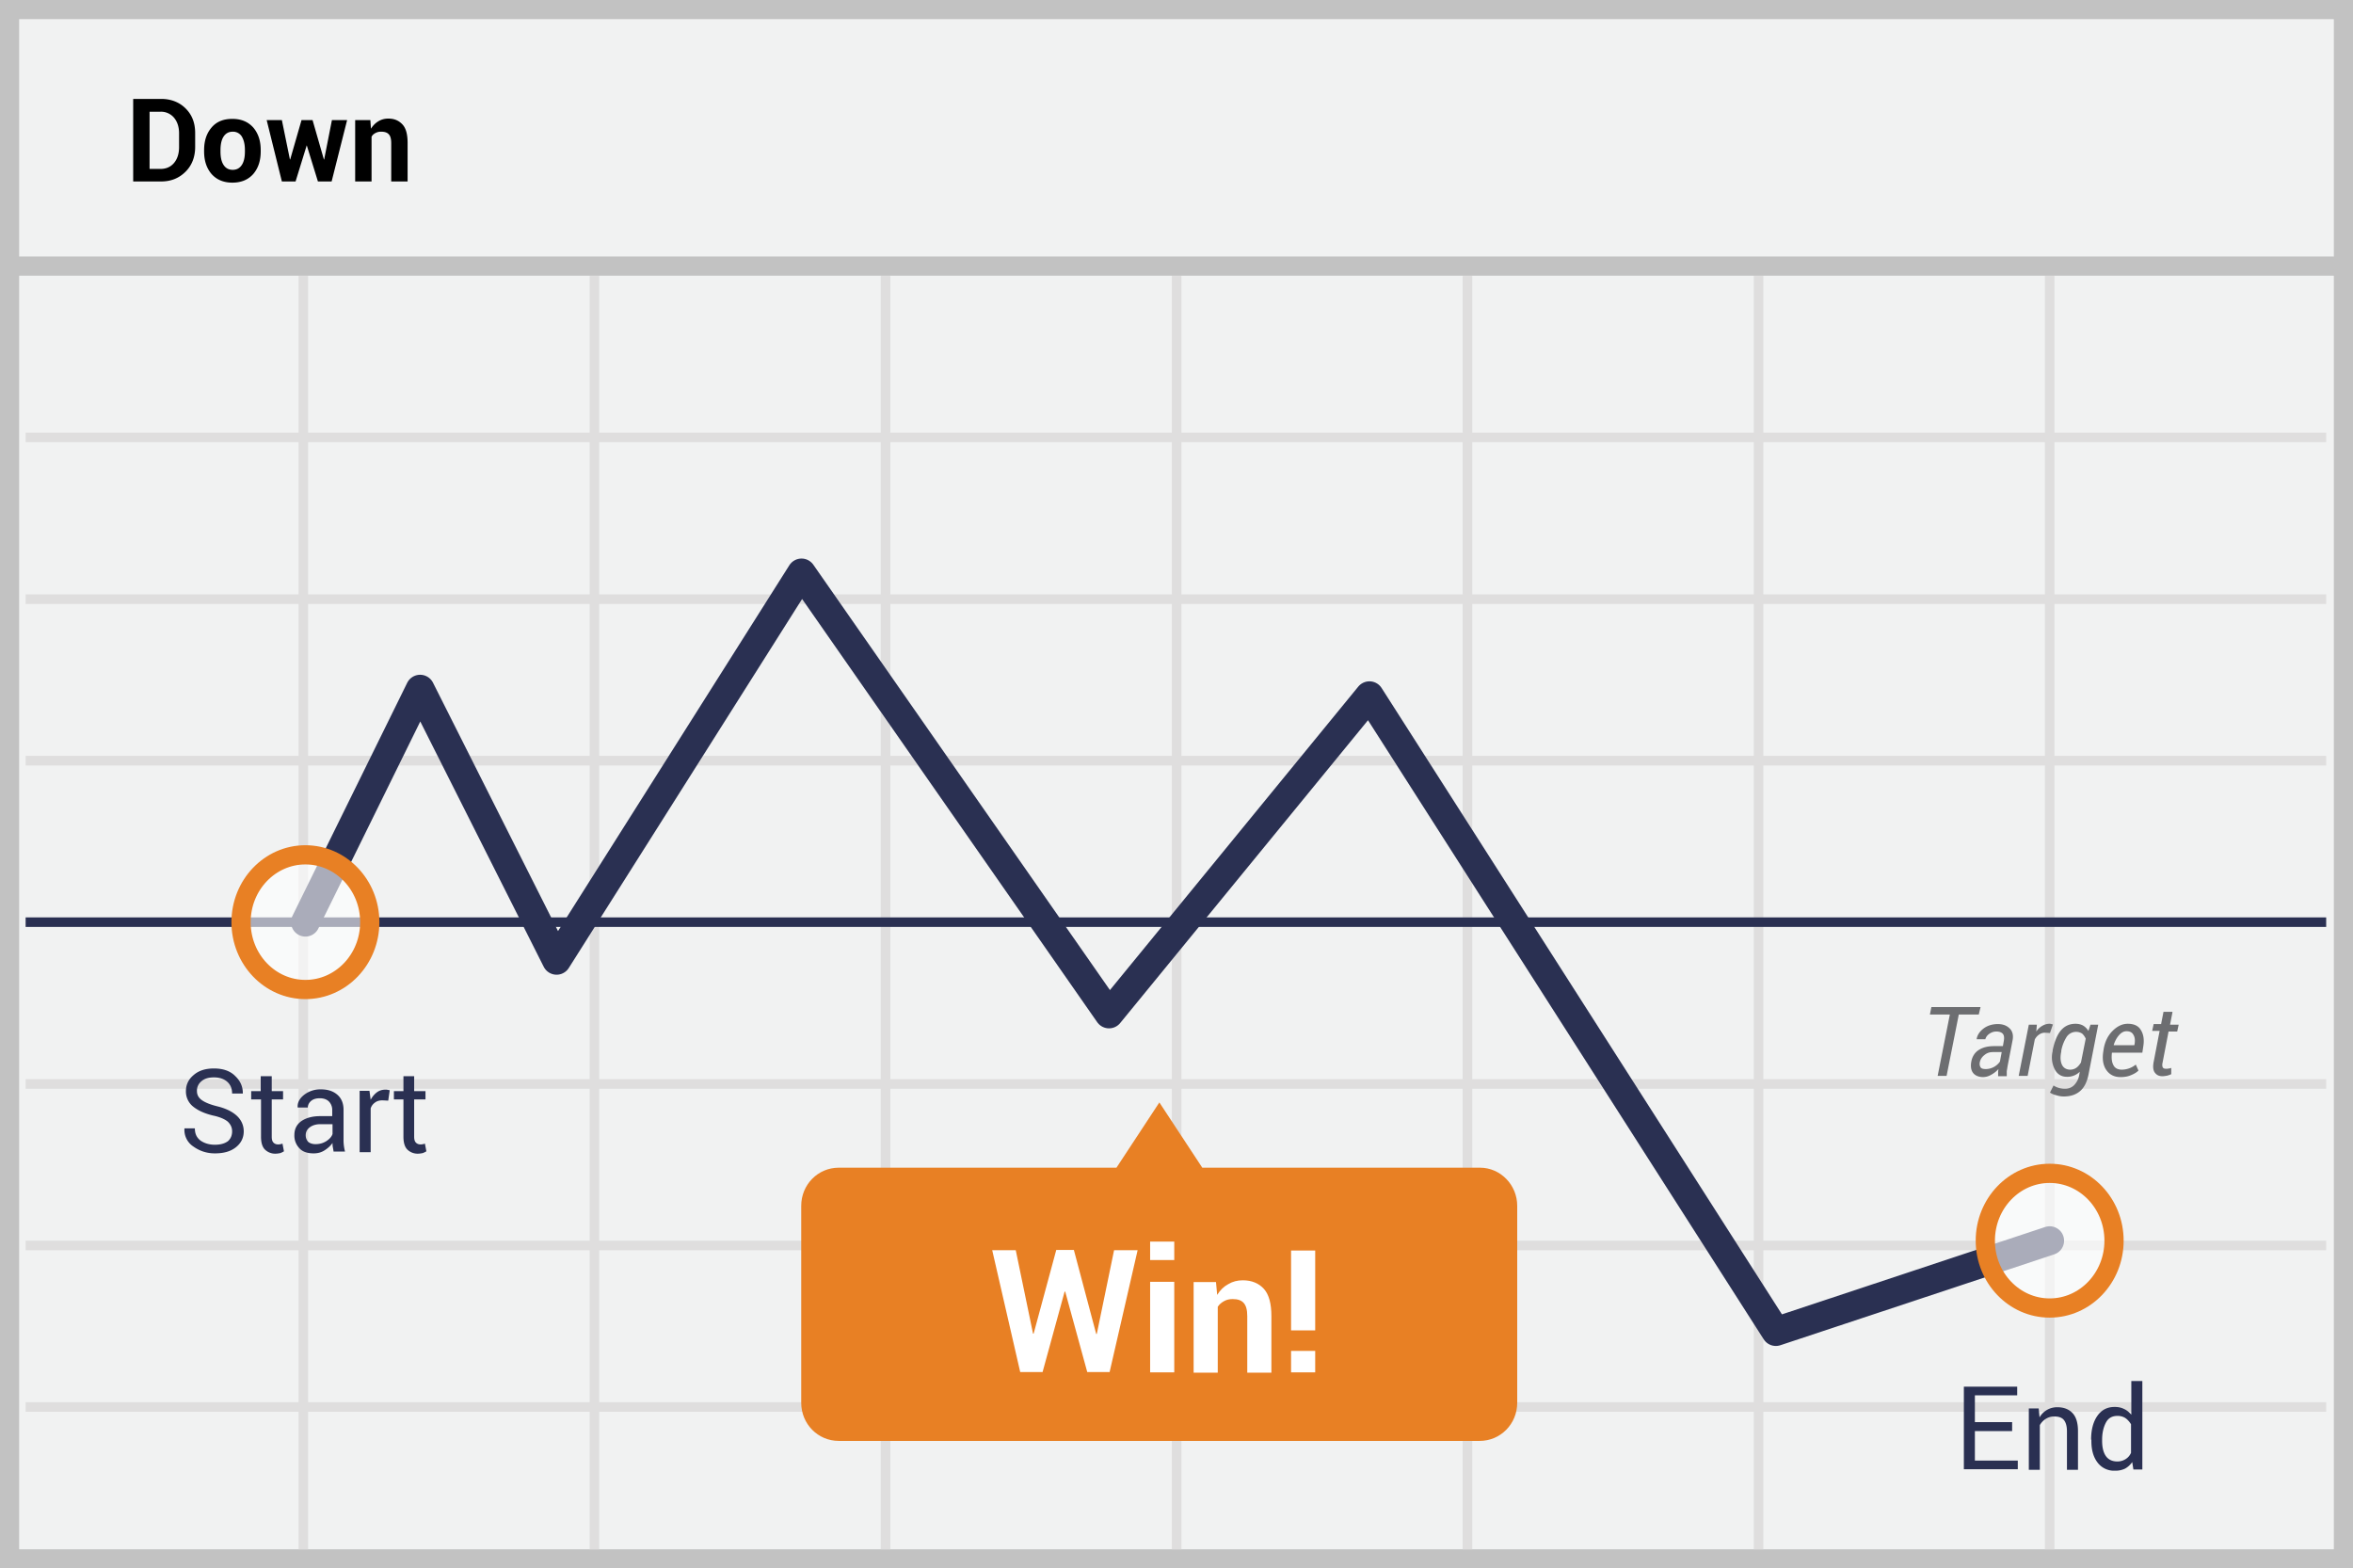 <svg id="Layer_1" xmlns="http://www.w3.org/2000/svg" viewBox="0 0 78.97 52.64"><rect x="0" y="0" width="78.97" height="52.64" fill="#808080" stroke="none"/><style>.st0{fill:#f1f2f2;stroke:#c2c2c2;stroke-width:.646}.st0,.st1,.st2,.st3{stroke-miterlimit:10}.st1{fill:none;stroke:#dfdede}.st1,.st2{stroke-width:.323}.st2,.st3{fill:none}.st2,.st3{stroke:#2a3052;stroke-linejoin:round}.st3{stroke-width:.969;stroke-linecap:round}.st4{fill:#2a3052}.st5{fill:#e88024}.st6{fill:#6d6e71}.st7{fill:#fff}.st8{opacity:.6}.st10,.st9{stroke-miterlimit:10}.st9{fill:none;stroke:#e88024;stroke-width:.646}.st10{fill:#f1f2f2;stroke:#c2c2c2;stroke-width:.645}.st11,.st12{stroke-width:.322}.st11{fill:none;stroke-miterlimit:10;stroke:#dfdede}.st12{stroke:#2a3052;stroke-linejoin:round}.st12,.st13,.st14{fill:none;stroke-miterlimit:10}.st13{stroke-linecap:round;stroke-linejoin:round;stroke:#2a3052;stroke-width:.967}.st14{stroke:#e88024;stroke-width:.645}</style><path class="st10" d="M.32.32h78.33v52H.32zM.3 8.93h78.33"/><path d="M4.47 6.09V3.32h.94c.33 0 .61.11.82.32.22.22.32.49.32.83v.46c0 .34-.11.62-.32.83-.22.22-.49.33-.82.33h-.94zm.55-2.34v1.92h.36c.2 0 .35-.07.46-.2.11-.13.17-.31.17-.53v-.47c0-.21-.06-.39-.17-.52a.569.569 0 0 0-.46-.2h-.36zm1.83 1.29c0-.31.08-.56.25-.76.17-.2.4-.29.7-.29.3 0 .53.1.7.29.17.2.25.45.25.76v.04c0 .31-.08.56-.25.76-.17.19-.4.29-.7.29-.3 0-.53-.1-.7-.29-.17-.2-.25-.45-.25-.76v-.04zm.55.04c0 .19.03.34.1.45s.17.17.31.17c.14 0 .24-.06.31-.17.07-.11.1-.26.1-.45v-.04c0-.18-.03-.33-.1-.45a.345.345 0 0 0-.31-.17c-.14 0-.24.06-.31.17s-.1.27-.1.45v.04zm3.47.27h.01l.26-1.32h.51l-.52 2.06h-.46l-.38-1.23h.01l-.38 1.23h-.46l-.51-2.06h.51l.27 1.32h.01l.38-1.32h.37l.38 1.32zm1.56-1.32l.02.29c.07-.11.15-.19.25-.25s.21-.09.33-.09c.21 0 .36.07.48.2s.17.34.17.62v1.29h-.55V4.8c0-.14-.03-.24-.08-.29-.05-.06-.14-.09-.25-.09a.38.38 0 0 0-.19.04c-.06.03-.11.07-.14.13v1.5h-.55V4.03h.51z"/><path class="st11" d="M.86 14.68h77.21M.86 20.11h77.21M.86 25.53h77.21M.86 36.38h77.21M.86 41.8h77.21M.86 47.22h77.21M10.18 9.26V52m9.77-42.74V52m9.77-42.74V52m9.77-42.74V52m9.76-42.74V52m9.77-42.74V52m9.77-42.74V52"/><path class="st12" d="M.86 30.95h77.21"/><path class="st4" d="M67.53 48.03h-1.25v.99h1.44v.29h-1.81v-2.77h1.79v.29h-1.42v.9h1.25v.3zm.89-.77l.03.31a.676.676 0 0 1 .6-.34c.22 0 .39.07.51.2s.18.33.18.6v1.3h-.37v-1.29c0-.18-.04-.31-.11-.39s-.18-.11-.32-.11c-.11 0-.2.03-.28.08-.08.05-.15.12-.2.21v1.5h-.37v-2.06h.33zm1.76 1.06c0-.33.07-.6.21-.8.14-.2.33-.3.58-.3.12 0 .22.02.32.07.09.04.17.11.24.19v-1.13h.37v2.97h-.3l-.04-.25a.71.71 0 0 1-.24.22.74.74 0 0 1-.34.07.69.69 0 0 1-.58-.27c-.14-.18-.21-.42-.21-.72v-.05zm.37.04c0 .21.04.38.12.5s.21.19.39.19c.11 0 .2-.03.28-.08s.14-.12.18-.21v-.96c-.05-.08-.11-.15-.18-.2s-.17-.08-.27-.08c-.18 0-.31.07-.39.22s-.13.34-.13.58v.04z"/><path class="st13" d="M10.25 30.95l3.85-7.82 4.58 9.1 8.22-13 10.32 14.8 8.74-10.68L59.6 44.69l9.19-3.05"/><path class="st6" d="M66.41 34.05h-.67l-.41 2.06h-.3l.41-2.06h-.67l.05-.25h1.65l-.06.25zm.65 2.06v-.13c0-.04.01-.07.01-.1-.07.08-.15.14-.24.19a.56.56 0 0 1-.27.08c-.15 0-.27-.05-.34-.14s-.09-.22-.06-.38c.03-.17.12-.31.25-.39.14-.09.31-.13.52-.13h.29l.03-.17c.02-.11.01-.19-.03-.24-.04-.05-.12-.08-.22-.08-.09 0-.17.03-.24.08-.07.05-.11.11-.13.18h-.29v-.01c.02-.13.1-.25.23-.35.13-.1.3-.15.48-.15.17 0 .3.05.4.15.1.1.13.24.09.42l-.16.83-.03.18v.17h-.29zm-.4-.23a.586.586 0 0 0 .46-.25l.06-.32h-.3c-.1 0-.2.03-.28.1-.08.06-.13.14-.15.22-.02.08-.01.14.02.19s.1.06.19.06zm2.14-1.21l-.17-.01a.33.33 0 0 0-.19.06.42.42 0 0 0-.15.17l-.24 1.22h-.3l.34-1.72h.27l-.02.23a.6.6 0 0 1 .2-.19c.07-.04.15-.07.24-.07.02 0 .04 0 .07.01s.04.01.05.01l-.1.29zm.09.58c.06-.29.15-.52.28-.67.13-.15.29-.22.49-.22.09 0 .18.02.25.06.07.04.13.1.18.18l.07-.21h.26l-.33 1.69c-.05.24-.14.42-.28.54-.14.12-.32.18-.55.18a.75.75 0 0 1-.24-.04.634.634 0 0 1-.22-.09l.12-.24c.04.03.1.06.17.08.07.02.14.03.21.03.13 0 .23-.04.31-.12a.65.65 0 0 0 .17-.33l.02-.12a.587.587 0 0 1-.43.17c-.18 0-.32-.08-.41-.25a.879.879 0 0 1-.07-.61v-.03zm.29.04c-.04.18-.03.33.02.44.05.11.15.17.28.17.07 0 .14-.02.2-.06.06-.04.11-.1.16-.18l.16-.8a.523.523 0 0 0-.12-.17.381.381 0 0 0-.52.11 1.3 1.3 0 0 0-.18.46v.03zm1.99.86c-.21 0-.37-.08-.48-.24-.11-.16-.14-.37-.1-.62l.01-.07c.04-.25.14-.46.3-.62.16-.16.33-.24.51-.24.21 0 .36.07.44.21.09.14.12.33.08.56l-.03.2h-1.02c-.02.17-.01.31.05.42.05.1.15.15.28.15a.751.751 0 0 0 .47-.17l.09.2c-.06.06-.14.11-.24.15-.11.05-.23.07-.36.07zm.2-1.54c-.09 0-.17.04-.25.13-.08.09-.14.2-.18.33v.01h.69l.01-.04c.02-.13.01-.23-.04-.31-.04-.08-.12-.12-.23-.12zm1.54-.63l-.08.41h.29l-.05.23h-.29l-.2 1.04c-.02.08-.01.14.01.17s.06.04.11.04c.02 0 .05 0 .09-.01.03 0 .06-.01.08-.02v.21c-.03.02-.07.03-.13.05-.06.01-.11.02-.17.02-.11 0-.19-.04-.25-.12s-.07-.2-.04-.36l.2-1.04h-.25l.05-.23h.25l.08-.41h.3z"/><path class="st4" d="M7.79 37.97c0-.13-.05-.23-.14-.32-.09-.08-.26-.16-.5-.21-.29-.07-.51-.17-.68-.31a.647.647 0 0 1-.23-.51c0-.22.09-.4.26-.54.17-.15.4-.22.68-.22.3 0 .54.08.71.25.18.17.26.36.26.58v.01h-.36c0-.16-.05-.29-.16-.39s-.26-.15-.45-.15c-.18 0-.32.04-.42.13a.4.4 0 0 0-.15.33c0 .12.05.22.16.3.11.08.28.15.52.21.29.07.51.18.66.32s.23.32.23.52c0 .22-.09.4-.27.54-.18.14-.41.2-.7.2-.27 0-.51-.08-.72-.23a.666.666 0 0 1-.3-.6v-.01h.35c0 .18.06.31.19.41.13.09.29.14.48.14s.33-.04.44-.12c.09-.08.14-.19.14-.33zm1.33-1.85v.5h.38v.28h-.38v1.25c0 .1.02.16.06.2.04.04.09.06.16.06.02 0 .04 0 .07-.01.03 0 .05-.01.07-.02l.05.26c-.03.02-.07.04-.12.06-.05.01-.11.02-.16.02a.49.49 0 0 1-.36-.14c-.09-.09-.13-.24-.13-.43V36.9h-.33v-.28h.32v-.5h.37zm2.08 2.55c-.01-.06-.02-.12-.03-.17-.01-.05-.01-.09-.01-.14-.07.1-.16.18-.27.25-.11.07-.23.1-.36.1-.21 0-.37-.05-.48-.17a.61.61 0 0 1-.17-.45c0-.2.08-.35.23-.46.16-.11.37-.17.64-.17h.4v-.2a.4.4 0 0 0-.11-.29c-.07-.07-.17-.11-.31-.11-.12 0-.22.03-.29.09s-.11.14-.11.22h-.34v-.01c-.01-.15.06-.29.21-.41a.89.89 0 0 1 .57-.19c.23 0 .41.06.55.18.14.12.21.29.21.51v.99a1.477 1.477 0 0 0 .05.41h-.38zm-.61-.27c.13 0 .25-.03.36-.1.11-.07.18-.15.21-.24v-.33h-.41c-.15 0-.27.04-.36.11s-.13.16-.13.26c0 .09.03.16.08.22.06.05.14.08.25.08zm2.44-1.46l-.19-.01c-.1 0-.18.02-.25.07s-.12.11-.15.2v1.47h-.37v-2.06h.33l.04.3c.06-.11.13-.19.21-.25.08-.06.18-.09.29-.09.03 0 .05 0 .08.01.02 0 .05.01.06.01l-.05.35zm.87-.82v.5h.38v.28h-.38v1.25c0 .1.02.16.06.2.04.04.09.06.16.06.02 0 .04 0 .07-.01.03 0 .05-.01.07-.02l.05.26c-.03.02-.07.04-.12.06-.05.01-.11.02-.16.02a.49.49 0 0 1-.36-.14c-.09-.09-.13-.24-.13-.43V36.9h-.32v-.28h.32v-.5h.36z"/><path class="st5" d="M49.67 39.19h-9.32L38.91 37l-1.44 2.19h-9.32c-.7 0-1.26.57-1.26 1.28v6.61c0 .71.56 1.28 1.26 1.28h21.51c.7 0 1.26-.57 1.26-1.28v-6.61c0-.7-.56-1.28-1.25-1.28z"/><path class="st7" d="M36.79 44.77h.02l.58-2.81h.79l-.94 4.09h-.75l-.74-2.7h-.02l-.74 2.7h-.75l-.94-4.09h.79l.58 2.8h.02l.76-2.81h.59l.75 2.82zm2.62-2.48h-.81v-.62h.81v.62zm0 3.77h-.81v-3.04h.81v3.04zm1.4-3.04l.04.44c.1-.16.22-.28.37-.36.15-.09.31-.13.49-.13.3 0 .54.1.71.29.17.19.25.5.25.91v1.9h-.81v-1.9c0-.21-.04-.35-.12-.44-.08-.09-.2-.13-.37-.13-.11 0-.2.02-.29.07s-.16.11-.21.19v2.21h-.81v-3.04h.75zm3.33 1.63h-.81v-2.68h.81v2.68zm0 1.41h-.81v-.72h.81v.72z"/><g class="st8"><ellipse class="st7" cx="10.25" cy="30.95" rx="2.16" ry="2.26"/></g><ellipse class="st14" cx="10.25" cy="30.95" rx="2.16" ry="2.26"/><g class="st8"><ellipse class="st7" cx="68.79" cy="41.64" rx="2.16" ry="2.26"/></g><ellipse class="st14" cx="68.79" cy="41.64" rx="2.16" ry="2.26"/></svg>
